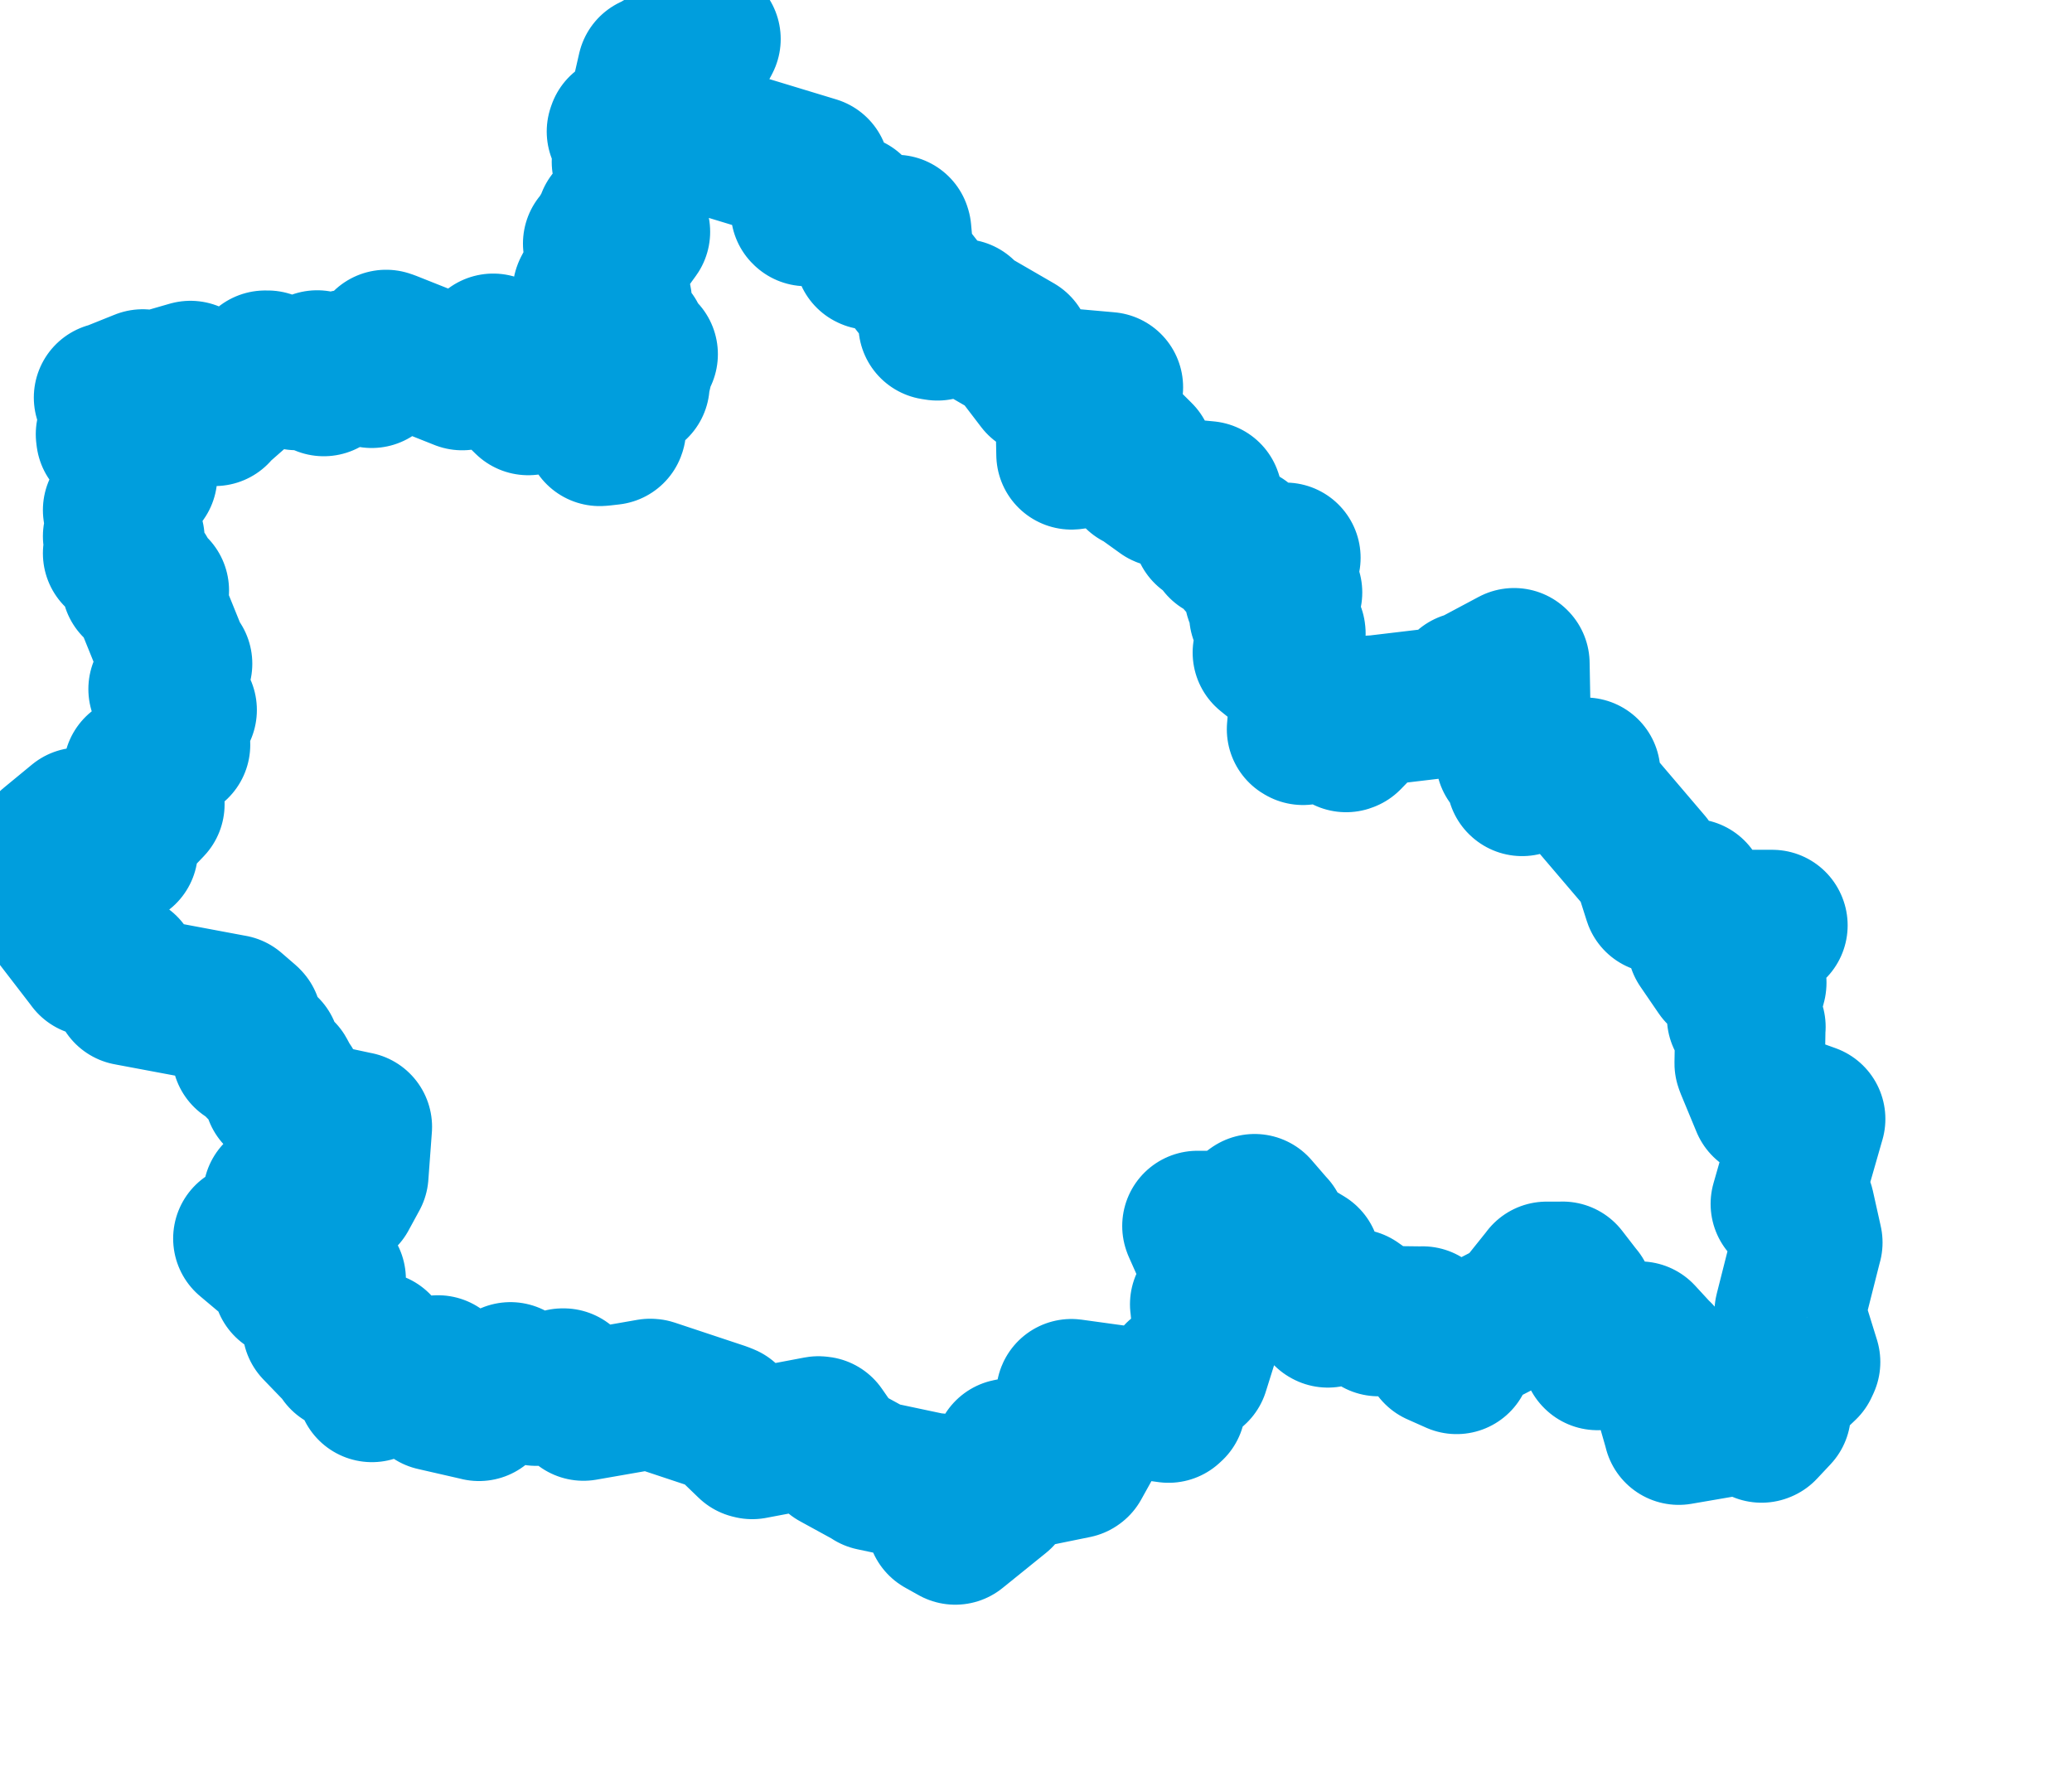 <svg viewBox="0 0 68.869 59.541" width="68.869" height="59.541" xmlns="http://www.w3.org/2000/svg">
  <title>Jihočeský kraj</title>
  <desc>Geojson of Jihočeský kraj</desc>
  <!-- Generated from maps/2-geojsons/world/europe/czechia/jihocesky-kraj/okres-cesky-krumlov/okres-cesky-krumlov.geojson -->
  <polygon points="1.297,29.661 3.003,31.878 3.055,31.948 4.103,32.22 4.114,32.224 4.262,32.903 4.268,32.918 7.719,33.565 7.725,33.565 8.18,33.958 8.202,33.982 8.408,34.605 8.459,34.686 8.268,34.927 8.21,35.023 8.739,34.907 8.809,34.927 8.666,35.36 8.663,35.407 9.318,35.709 9.333,35.716 9.544,36.108 9.574,36.125 9.282,36.294 9.274,36.344 9.975,37.034 9.973,37.051 11.854,37.455 11.861,37.455 11.745,39.026 11.744,39.041 11.385,39.7 11.384,39.703 9.264,39.738 9.247,39.733 9.189,40.457 9.15,40.515 8.258,41.166 8.255,41.166 9.667,42.353 9.684,42.368 9.576,42.651 9.575,42.653 10.983,42.514 10.991,42.52 10.808,43.419 10.812,43.435 10.467,43.613 10.464,43.616 10.571,44.097 10.555,44.117 11.416,45.009 11.436,45.079 12.502,44.776 12.51,44.766 12.362,46.099 12.362,46.1 12.721,45.564 12.747,45.548 14.515,45.562 14.556,45.552 14.461,46.329 14.446,46.389 15.914,46.725 15.921,46.728 16.959,45.788 16.966,45.781 17.801,46.22 17.817,46.223 18.705,45.988 18.733,45.988 19.387,46.711 19.394,46.719 21.607,46.333 21.641,46.335 23.976,47.111 24.103,47.162 24.955,47.983 25.003,47.995 27.2,47.579 27.259,47.585 27.791,48.351 27.791,48.371 29.002,49.034 29.011,49.049 31.083,49.488 31.103,49.47 31.315,50.563 31.306,50.589 31.749,50.836 31.752,50.838 33.193,49.674 33.2,49.665 33.16,48.973 33.148,48.958 33.528,48.33 33.531,48.325 34.079,48.214 34.126,48.194 34.508,48.884 34.521,48.886 35.732,48.639 35.745,48.63 36.143,47.914 36.147,47.883 35.721,47.382 35.72,47.38 35.61,46.343 35.611,46.341 38.841,46.786 38.901,46.731 39.195,45.755 39.197,45.749 39.668,45.506 39.687,45.51 40.128,44.102 40.131,44.104 40.062,43.37 40.058,43.353 40.692,42.779 40.695,42.765 39.807,40.771 39.8,40.75 40.881,40.753 40.92,40.761 41.692,40.198 41.701,40.192 42.256,40.834 42.267,40.842 42.185,41.179 42.19,41.185 43.383,41.906 43.385,41.908 43.53,43.04 43.538,43.058 44.119,43.613 44.135,43.622 45.026,43.35 45.033,43.348 45.811,43.896 45.819,43.911 47.273,43.929 47.286,43.926 47.789,44.887 47.794,44.892 48.398,45.161 48.414,45.168 48.546,44.621 48.557,44.609 50.448,43.632 50.455,43.63 51.404,42.445 51.405,42.44 51.935,42.44 51.939,42.438 52.463,43.116 52.47,43.12 53.089,45.03 53.097,45.038 54.495,44.43 54.504,44.427 55.084,45.057 55.094,45.057 55.777,47.436 55.798,47.52 57.991,47.143 58.013,47.142 58.55,47.448 58.57,47.44 59.015,46.966 59.02,46.96 59.045,46.249 59.049,46.24 59.943,45.391 59.998,45.272 59.55,43.827 59.485,43.613 60.07,41.3 60.072,41.3 59.81,40.125 59.808,40.118 59.363,40.023 59.357,40.015 60.164,37.198 60.166,37.193 58.7,36.666 58.698,36.666 58.182,35.421 58.156,35.347 58.176,34.151 58.181,34.133 57.934,33.828 57.904,33.806 58.207,32.682 58.209,32.663 57.862,32.257 57.844,32.227 57.903,31.585 57.907,31.558 58.912,30.757 58.907,30.746 58.042,30.745 57.991,30.754 57.965,31.374 57.951,31.4 57.544,31.465 57.504,31.463 57.712,31.955 57.755,31.992 57.22,32.284 57.195,32.273 56.588,31.386 56.586,31.383 56.732,30.867 56.736,30.863 56.228,29.728 56.221,29.713 55.139,29.854 55.123,29.852 54.778,28.767 54.763,28.731 52.651,26.253 52.641,26.248 52.677,25.689 52.689,25.684 51.753,25.842 51.711,25.88 51.51,25.509 51.492,25.502 50.592,25.956 50.584,25.949 50.598,25.476 50.599,25.462 50.251,25.22 50.221,25.217 50.463,24.259 50.555,24.211 49.997,24.022 49.975,24.027 50.229,23.721 50.231,23.718 49.833,23.467 49.828,23.451 50.337,23.185 50.357,23.179 50.336,22.056 50.325,22.045 48.854,22.829 48.758,22.834 48.719,23.254 48.706,23.262 45.654,23.625 45.613,23.62 44.77,24.486 44.742,24.497 44.109,24.148 44.08,24.091 43.31,24.258 43.277,24.239 43.358,23.289 43.372,23.257 43.761,23.135 43.735,23.045 43.263,22.995 43.237,22.983 43.289,22.638 43.274,22.606 42.145,21.694 42.141,21.69 42.891,21.06 42.888,21.033 42.043,20.444 42.024,20.432 42.361,20.085 42.352,20.038 41.877,19.818 41.866,19.787 42.049,19.36 42.065,19.357 42.715,19.768 42.779,19.693 42.277,18.977 42.266,18.945 42.636,18.636 42.724,18.54 41.883,18.914 41.855,18.932 41.276,18.646 41.267,18.648 41.274,18.024 41.266,18.001 40.664,18.097 40.632,18.099 40.738,17.63 40.747,17.604 40.145,17.617 40.142,17.616 40.291,17.108 40.293,17.087 39.823,17.016 39.807,17.007 40.13,16.543 40.114,16.496 38.695,16.36 38.69,16.358 37.866,15.766 37.836,15.776 37.638,15.229 37.62,15.211 37.843,15.178 37.847,15.168 37.494,14.817 37.46,14.796 35.658,15.099 35.615,15.103 35.606,14.668 35.609,14.663 36.403,14.112 36.426,14.105 35.909,13.478 35.917,13.46 36.768,13.22 36.798,13.204 36.814,12.881 36.824,12.871 34.659,12.679 34.597,12.675 33.776,11.6 33.781,11.583 31.957,10.527 31.967,10.444 31.16,10.814 31.031,10.794 31.025,10.259 31.058,10.234 29.915,8.772 29.886,8.783 29.787,7.678 29.777,7.644 29.429,8.092 29.416,8.114 29.658,8.505 29.638,8.525 28.924,8.464 28.909,8.457 28.295,7.029 28.259,6.972 26.802,7.014 26.787,7 27.171,6.916 27.187,6.853 27.096,5.772 27.071,5.697 23.582,4.637 23.561,4.621 22.815,3.271 22.812,3.226 22.982,1.813 22.98,1.773 23.41,1.373 23.449,1.297 21.723,2.327 21.688,2.331 21.457,3.341 21.456,3.354 22.091,4.077 22.072,4.105 21.588,3.881 21.553,3.87 20.691,4.316 20.672,4.371 21.133,4.951 21.137,4.961 20.843,5.358 20.838,5.38 21.394,5.748 21.399,5.785 21.085,6.665 21.084,6.682 20.331,7.32 20.329,7.368 21.094,7.688 21.104,7.704 20.913,7.967 20.872,8.03 20.135,7.742 20.119,7.75 20.021,7.963 19.982,8 20.471,8.21 20.467,8.231 19.888,8.1 19.882,8.095 20.01,8.719 20.044,8.73 19.545,9.672 19.537,9.694 19.822,10.103 19.847,10.122 20.488,9.95 20.498,9.997 19.965,10.169 19.917,10.183 19.774,10.916 19.714,10.937 20.932,11.258 20.981,11.23 20.437,11.614 20.455,11.653 21.316,11.738 21.361,11.773 20.121,12.175 20.089,12.193 20.492,12.505 20.549,12.527 21.215,12.048 21.237,12.051 21.068,12.766 21.088,12.787 20.084,13.607 20.079,13.609 20.304,14.261 20.297,14.283 20.017,14.315 19.932,14.322 19.731,13.55 19.731,13.51 18.957,12.934 18.938,12.908 17.645,13.286 17.556,13.296 17.118,12.868 17.106,12.847 17.305,12.829 17.319,12.835 17.211,12.425 17.231,12.406 16.413,11.656 16.393,11.593 15.37,12.459 15.363,12.467 12.916,11.494 12.834,11.466 12.384,12.35 12.354,12.391 11.564,12.131 11.563,12.121 10.823,12.627 10.762,12.665 10.542,12.164 10.542,12.148 9.933,12.377 9.855,12.465 8.896,12.155 8.813,12.155 7.142,13.624 7.138,13.656 6.738,13.457 6.635,13.429 6.875,12.888 6.877,12.882 6.366,12.549 6.33,12.498 5.612,12.705 5.578,12.719 5.63,13.182 5.624,13.253 5.339,13.35 5.332,13.353 4.996,13.049 4.977,13.008 5.207,12.871 5.206,12.865 4.773,12.799 4.744,12.779 3.638,13.223 3.624,13.214 4.109,13.673 4.118,13.689 4.005,14.266 3.971,14.386 3.689,14.432 3.7,14.521 4.535,15.12 4.595,15.178 4.628,15.796 4.723,15.827 3.945,16.929 3.926,16.954 4.024,17.602 3.926,17.824 4.151,17.873 4.302,17.906 3.936,18.373 3.926,18.392 4.705,19.083 4.713,19.088 4.551,19.377 4.547,19.418 5.074,19.593 5.113,19.627 5,19.935 5.034,20.088 5.803,21.987 5.886,22.061 5.45,22.891 5.437,22.904 5.989,23.567 6.038,23.598 5.675,24.22 5.623,24.228 5.774,24.724 5.818,24.755 4.646,25.588 4.606,25.599 4.81,25.907 4.815,25.963 4.631,26.439 4.625,26.463 4.965,26.718 4.965,26.734 4.343,27.385 4.321,27.394 4.07,28.249 4.08,28.268 3.855,28.444 3.842,28.443 2.702,27.365 2.651,27.344 1.709,28.12 1.693,28.142 1.629,29.769 1.632,29.776 1.297,29.661" stroke="#009edd" fill="none" stroke-width="5px" vector-effect="non-scaling-stroke" stroke-linejoin="round"></polygon>
</svg>